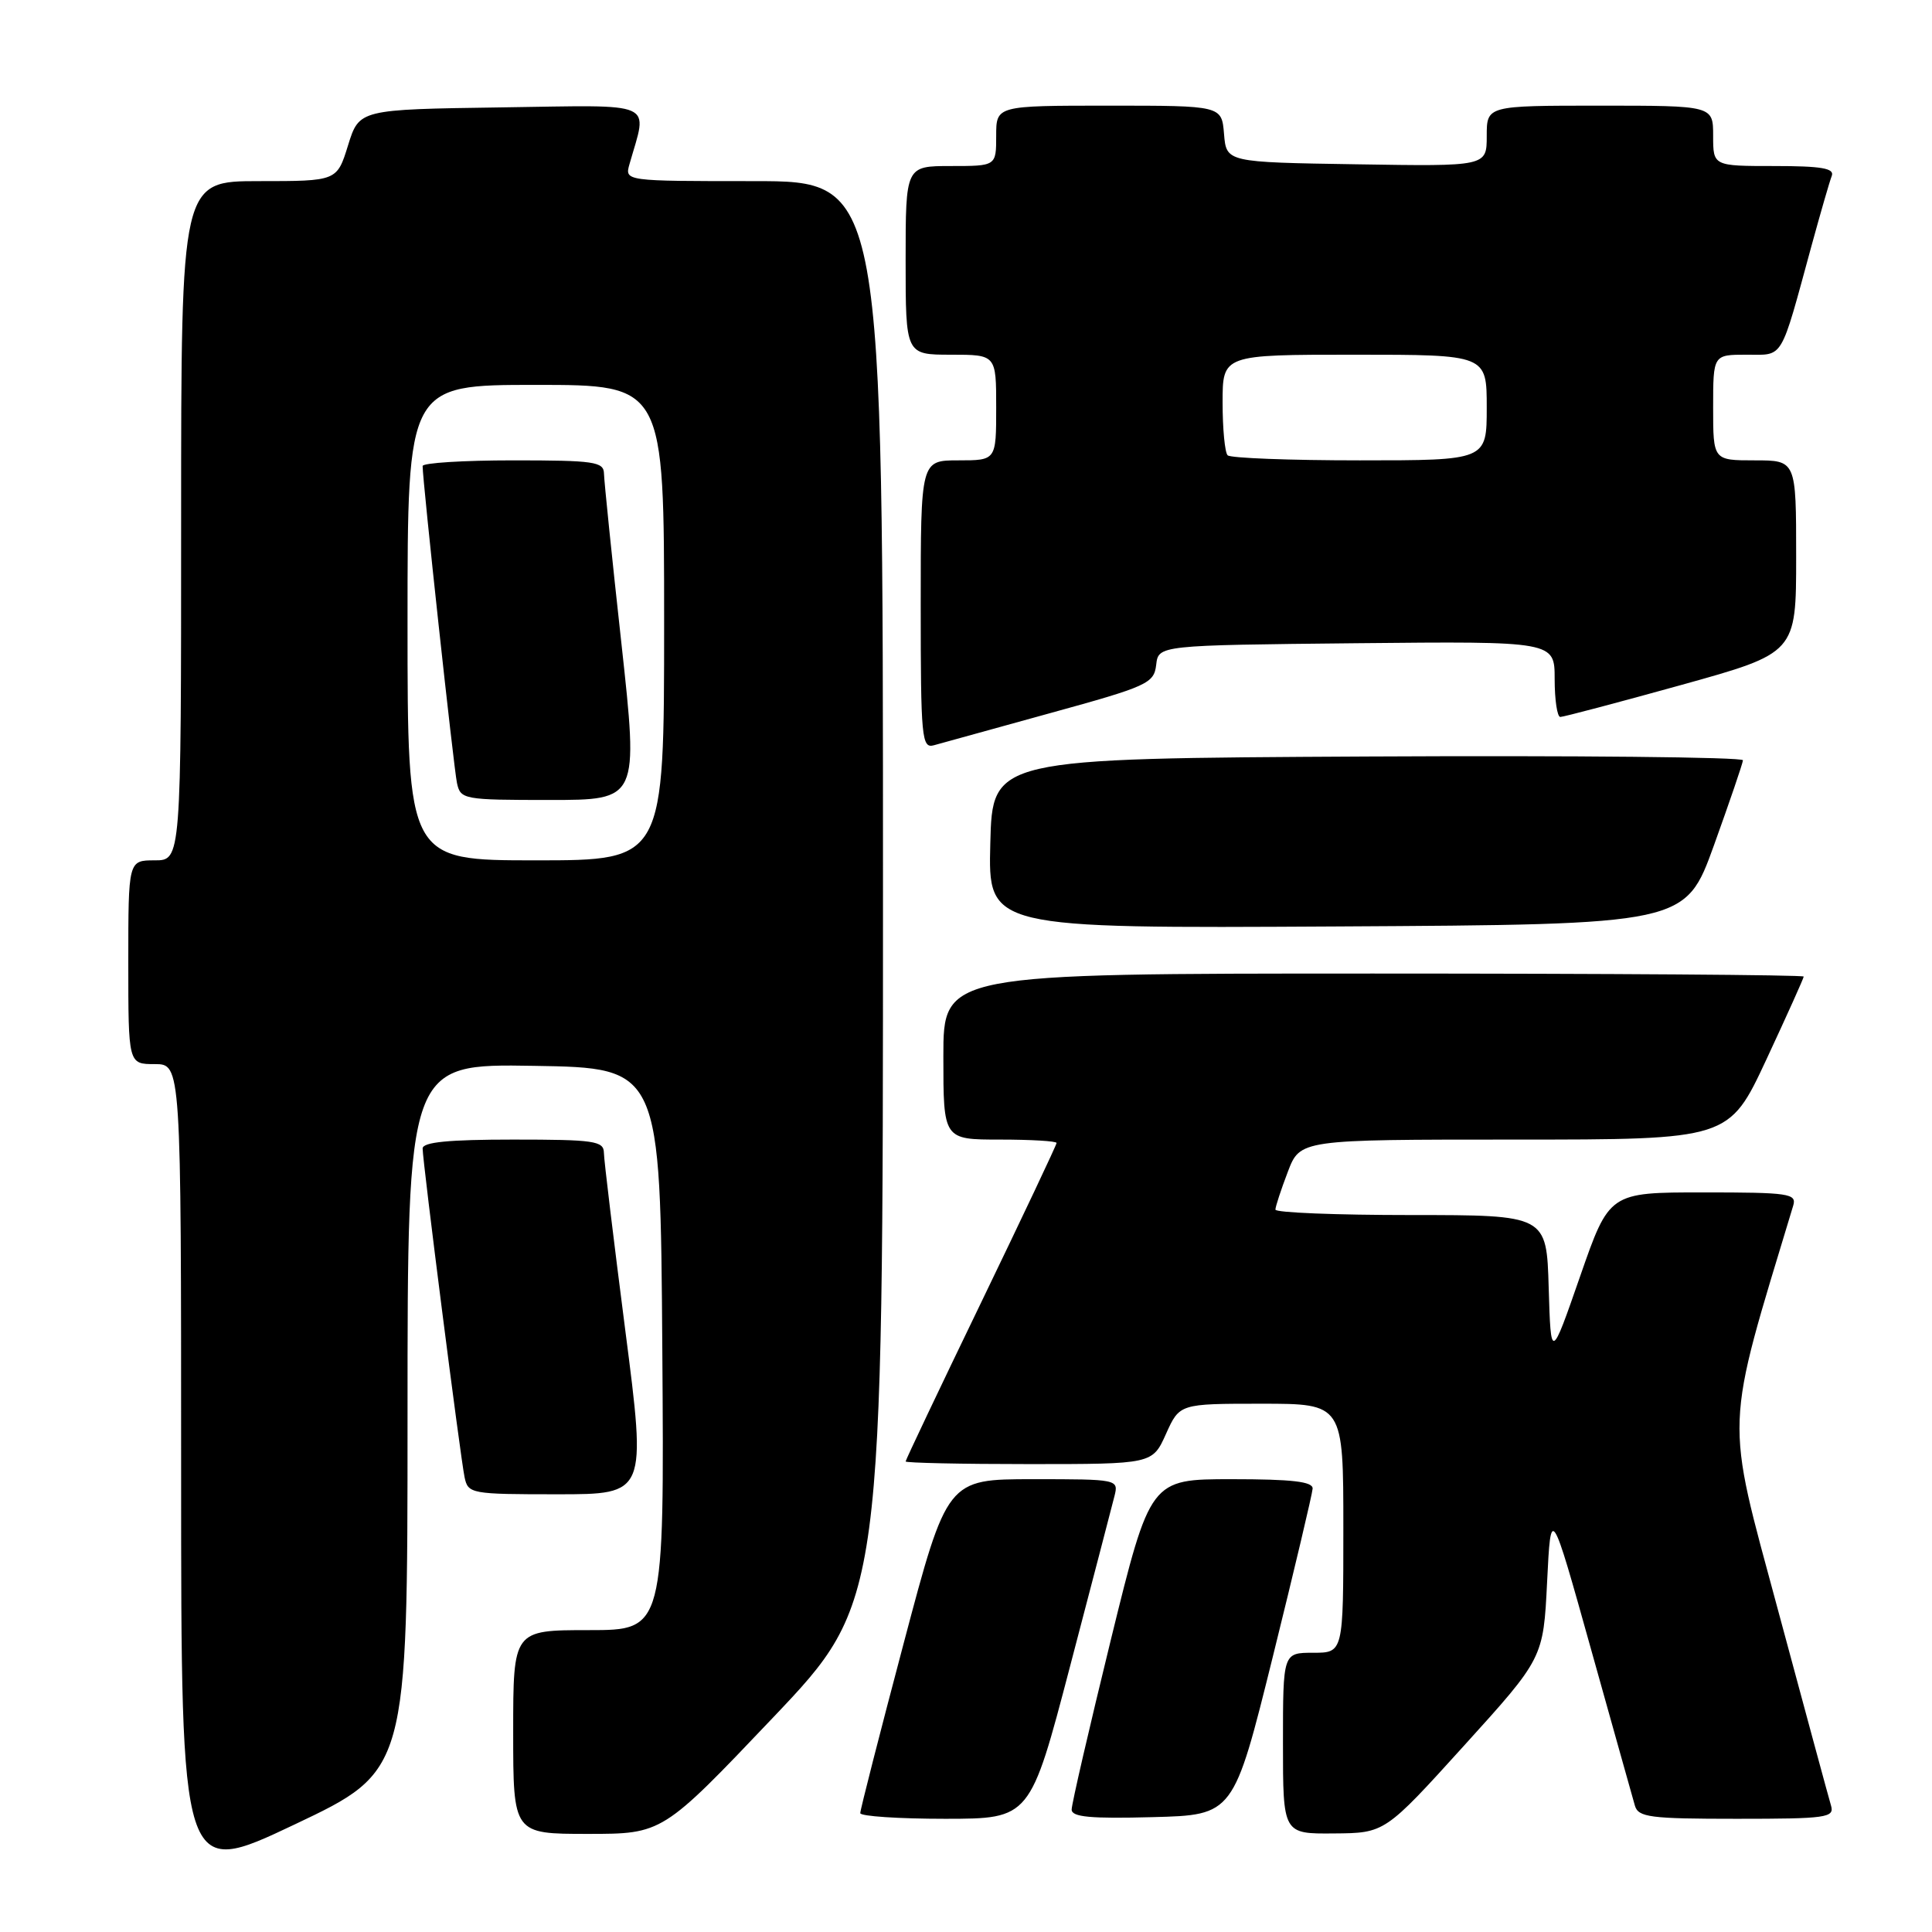 <?xml version="1.0" encoding="UTF-8" standalone="no"?>
<!DOCTYPE svg PUBLIC "-//W3C//DTD SVG 1.1//EN" "http://www.w3.org/Graphics/SVG/1.1/DTD/svg11.dtd" >
<svg xmlns="http://www.w3.org/2000/svg" xmlns:xlink="http://www.w3.org/1999/xlink" version="1.1" viewBox="0 0 256 256">
 <g >
 <path fill="currentColor"
d=" M 54.00 187.81 C 54.00 140.95 54.00 140.95 70.75 141.23 C 87.50 141.50 87.50 141.50 87.76 178.75 C 88.02 216.00 88.02 216.00 78.01 216.00 C 68.00 216.00 68.00 216.00 68.00 229.50 C 68.00 243.00 68.00 243.00 77.89 243.00 C 87.78 243.00 87.78 243.00 102.39 227.63 C 117.00 212.26 117.00 212.26 117.00 118.13 C 117.00 24.00 117.00 24.00 99.88 24.00 C 82.77 24.00 82.77 24.00 83.41 21.75 C 85.82 13.27 87.31 13.93 66.43 14.23 C 47.60 14.50 47.60 14.50 46.12 19.25 C 44.65 24.00 44.65 24.00 34.32 24.00 C 24.00 24.00 24.00 24.00 24.00 69.00 C 24.00 114.00 24.00 114.00 20.50 114.00 C 17.00 114.00 17.00 114.00 17.00 127.50 C 17.00 141.00 17.00 141.00 20.50 141.00 C 24.00 141.00 24.00 141.00 24.00 194.94 C 24.00 248.88 24.00 248.88 39.00 241.77 C 54.00 234.66 54.00 234.66 54.00 187.81 Z  M 194.00 231.30 C 204.50 219.71 204.50 219.71 205.00 209.60 C 205.50 199.50 205.50 199.50 210.81 218.50 C 213.74 228.95 216.35 238.29 216.63 239.25 C 217.08 240.80 218.61 241.00 230.13 241.00 C 242.05 241.00 243.09 240.85 242.62 239.25 C 242.33 238.29 239.17 226.61 235.58 213.29 C 228.54 187.15 228.43 190.13 237.61 159.75 C 238.09 158.15 237.08 158.00 225.69 158.00 C 213.24 158.00 213.24 158.00 209.37 169.13 C 205.50 180.26 205.50 180.26 205.21 170.63 C 204.93 161.00 204.93 161.00 186.96 161.00 C 177.08 161.00 169.00 160.68 169.00 160.28 C 169.00 159.89 169.74 157.64 170.64 155.28 C 172.27 151.00 172.27 151.00 200.68 151.00 C 229.10 151.00 229.10 151.00 234.05 140.40 C 236.77 134.56 239.00 129.61 239.00 129.40 C 239.00 129.18 213.35 129.00 182.00 129.00 C 125.00 129.00 125.00 129.00 125.00 140.00 C 125.00 151.00 125.00 151.00 132.50 151.00 C 136.62 151.00 140.00 151.20 140.00 151.45 C 140.00 151.70 135.50 161.21 130.00 172.60 C 124.50 183.98 120.00 193.46 120.00 193.65 C 120.00 193.84 127.36 194.00 136.35 194.00 C 152.70 194.00 152.70 194.00 154.50 190.00 C 156.30 186.00 156.30 186.00 167.15 186.00 C 178.00 186.00 178.00 186.00 178.00 202.50 C 178.00 219.00 178.00 219.00 174.00 219.00 C 170.00 219.00 170.00 219.00 170.00 231.00 C 170.00 243.00 170.00 243.00 176.75 242.94 C 183.50 242.89 183.50 242.89 194.00 231.30 Z  M 141.80 220.75 C 144.72 209.61 147.36 199.49 147.67 198.25 C 148.23 196.02 148.15 196.00 136.87 196.00 C 125.50 196.00 125.50 196.00 119.74 217.75 C 116.57 229.71 113.98 239.84 113.99 240.25 C 113.99 240.66 119.06 241.00 125.25 241.00 C 136.50 240.99 136.50 240.99 141.80 220.75 Z  M 168.66 219.50 C 171.52 207.95 173.89 197.94 173.93 197.25 C 173.98 196.32 171.21 196.00 163.21 196.00 C 152.42 196.00 152.42 196.00 147.20 217.25 C 144.34 228.94 141.99 239.08 142.00 239.78 C 142.00 240.77 144.52 241.00 152.73 240.78 C 163.45 240.50 163.45 240.50 168.66 219.50 Z  M 82.85 176.25 C 81.31 164.29 80.03 153.71 80.02 152.75 C 80.00 151.18 78.75 151.00 68.00 151.00 C 59.44 151.00 56.00 151.34 56.00 152.18 C 56.00 153.91 61.00 193.10 61.56 195.75 C 62.02 197.93 62.41 198.00 73.85 198.00 C 85.66 198.00 85.66 198.00 82.85 176.25 Z  M 227.11 112.00 C 229.19 106.22 230.92 101.16 230.95 100.74 C 230.98 100.32 208.61 100.10 181.25 100.24 C 131.50 100.50 131.50 100.50 131.22 111.76 C 130.93 123.02 130.93 123.02 177.13 122.76 C 223.32 122.50 223.32 122.50 227.11 112.00 Z  M 139.20 94.48 C 152.07 90.94 152.91 90.55 153.20 88.10 C 153.50 85.50 153.50 85.50 179.75 85.23 C 206.00 84.97 206.00 84.97 206.00 89.98 C 206.00 92.74 206.34 95.00 206.75 95.00 C 207.16 95.00 214.36 93.10 222.75 90.77 C 238.00 86.53 238.00 86.53 238.00 73.77 C 238.00 61.00 238.00 61.00 232.50 61.00 C 227.00 61.00 227.00 61.00 227.00 54.00 C 227.00 47.00 227.00 47.00 231.42 47.00 C 236.41 47.00 235.83 47.98 240.04 32.55 C 241.24 28.17 242.44 24.01 242.72 23.30 C 243.10 22.30 241.34 22.00 235.11 22.00 C 227.00 22.00 227.00 22.00 227.00 18.00 C 227.00 14.00 227.00 14.00 212.00 14.00 C 197.00 14.00 197.00 14.00 197.00 18.02 C 197.00 22.05 197.00 22.05 179.75 21.77 C 162.50 21.50 162.50 21.50 162.19 17.75 C 161.88 14.00 161.88 14.00 146.94 14.00 C 132.00 14.00 132.00 14.00 132.00 18.00 C 132.00 22.00 132.00 22.00 126.00 22.00 C 120.00 22.00 120.00 22.00 120.00 34.50 C 120.00 47.00 120.00 47.00 126.00 47.00 C 132.00 47.00 132.00 47.00 132.00 54.00 C 132.00 61.00 132.00 61.00 127.00 61.00 C 122.00 61.00 122.00 61.00 122.00 80.12 C 122.00 97.84 122.13 99.20 123.75 98.75 C 124.71 98.48 131.66 96.56 139.20 94.48 Z  M 54.00 82.50 C 54.00 51.00 54.00 51.00 71.00 51.00 C 88.00 51.00 88.00 51.00 88.00 82.50 C 88.00 114.00 88.00 114.00 71.00 114.00 C 54.00 114.00 54.00 114.00 54.00 82.50 Z  M 82.34 85.25 C 81.08 73.84 80.05 63.71 80.03 62.75 C 80.00 61.18 78.75 61.00 68.00 61.00 C 61.40 61.00 56.00 61.34 56.00 61.75 C 55.99 63.67 60.12 101.76 60.55 103.75 C 61.02 105.93 61.41 106.00 72.82 106.00 C 84.61 106.00 84.61 106.00 82.34 85.25 Z  M 162.67 60.33 C 162.30 59.97 162.00 56.82 162.00 53.33 C 162.00 47.00 162.00 47.00 179.50 47.00 C 197.00 47.00 197.00 47.00 197.00 54.00 C 197.00 61.00 197.00 61.00 180.17 61.00 C 170.91 61.00 163.03 60.70 162.67 60.33 Z "/>
</g>
</svg>